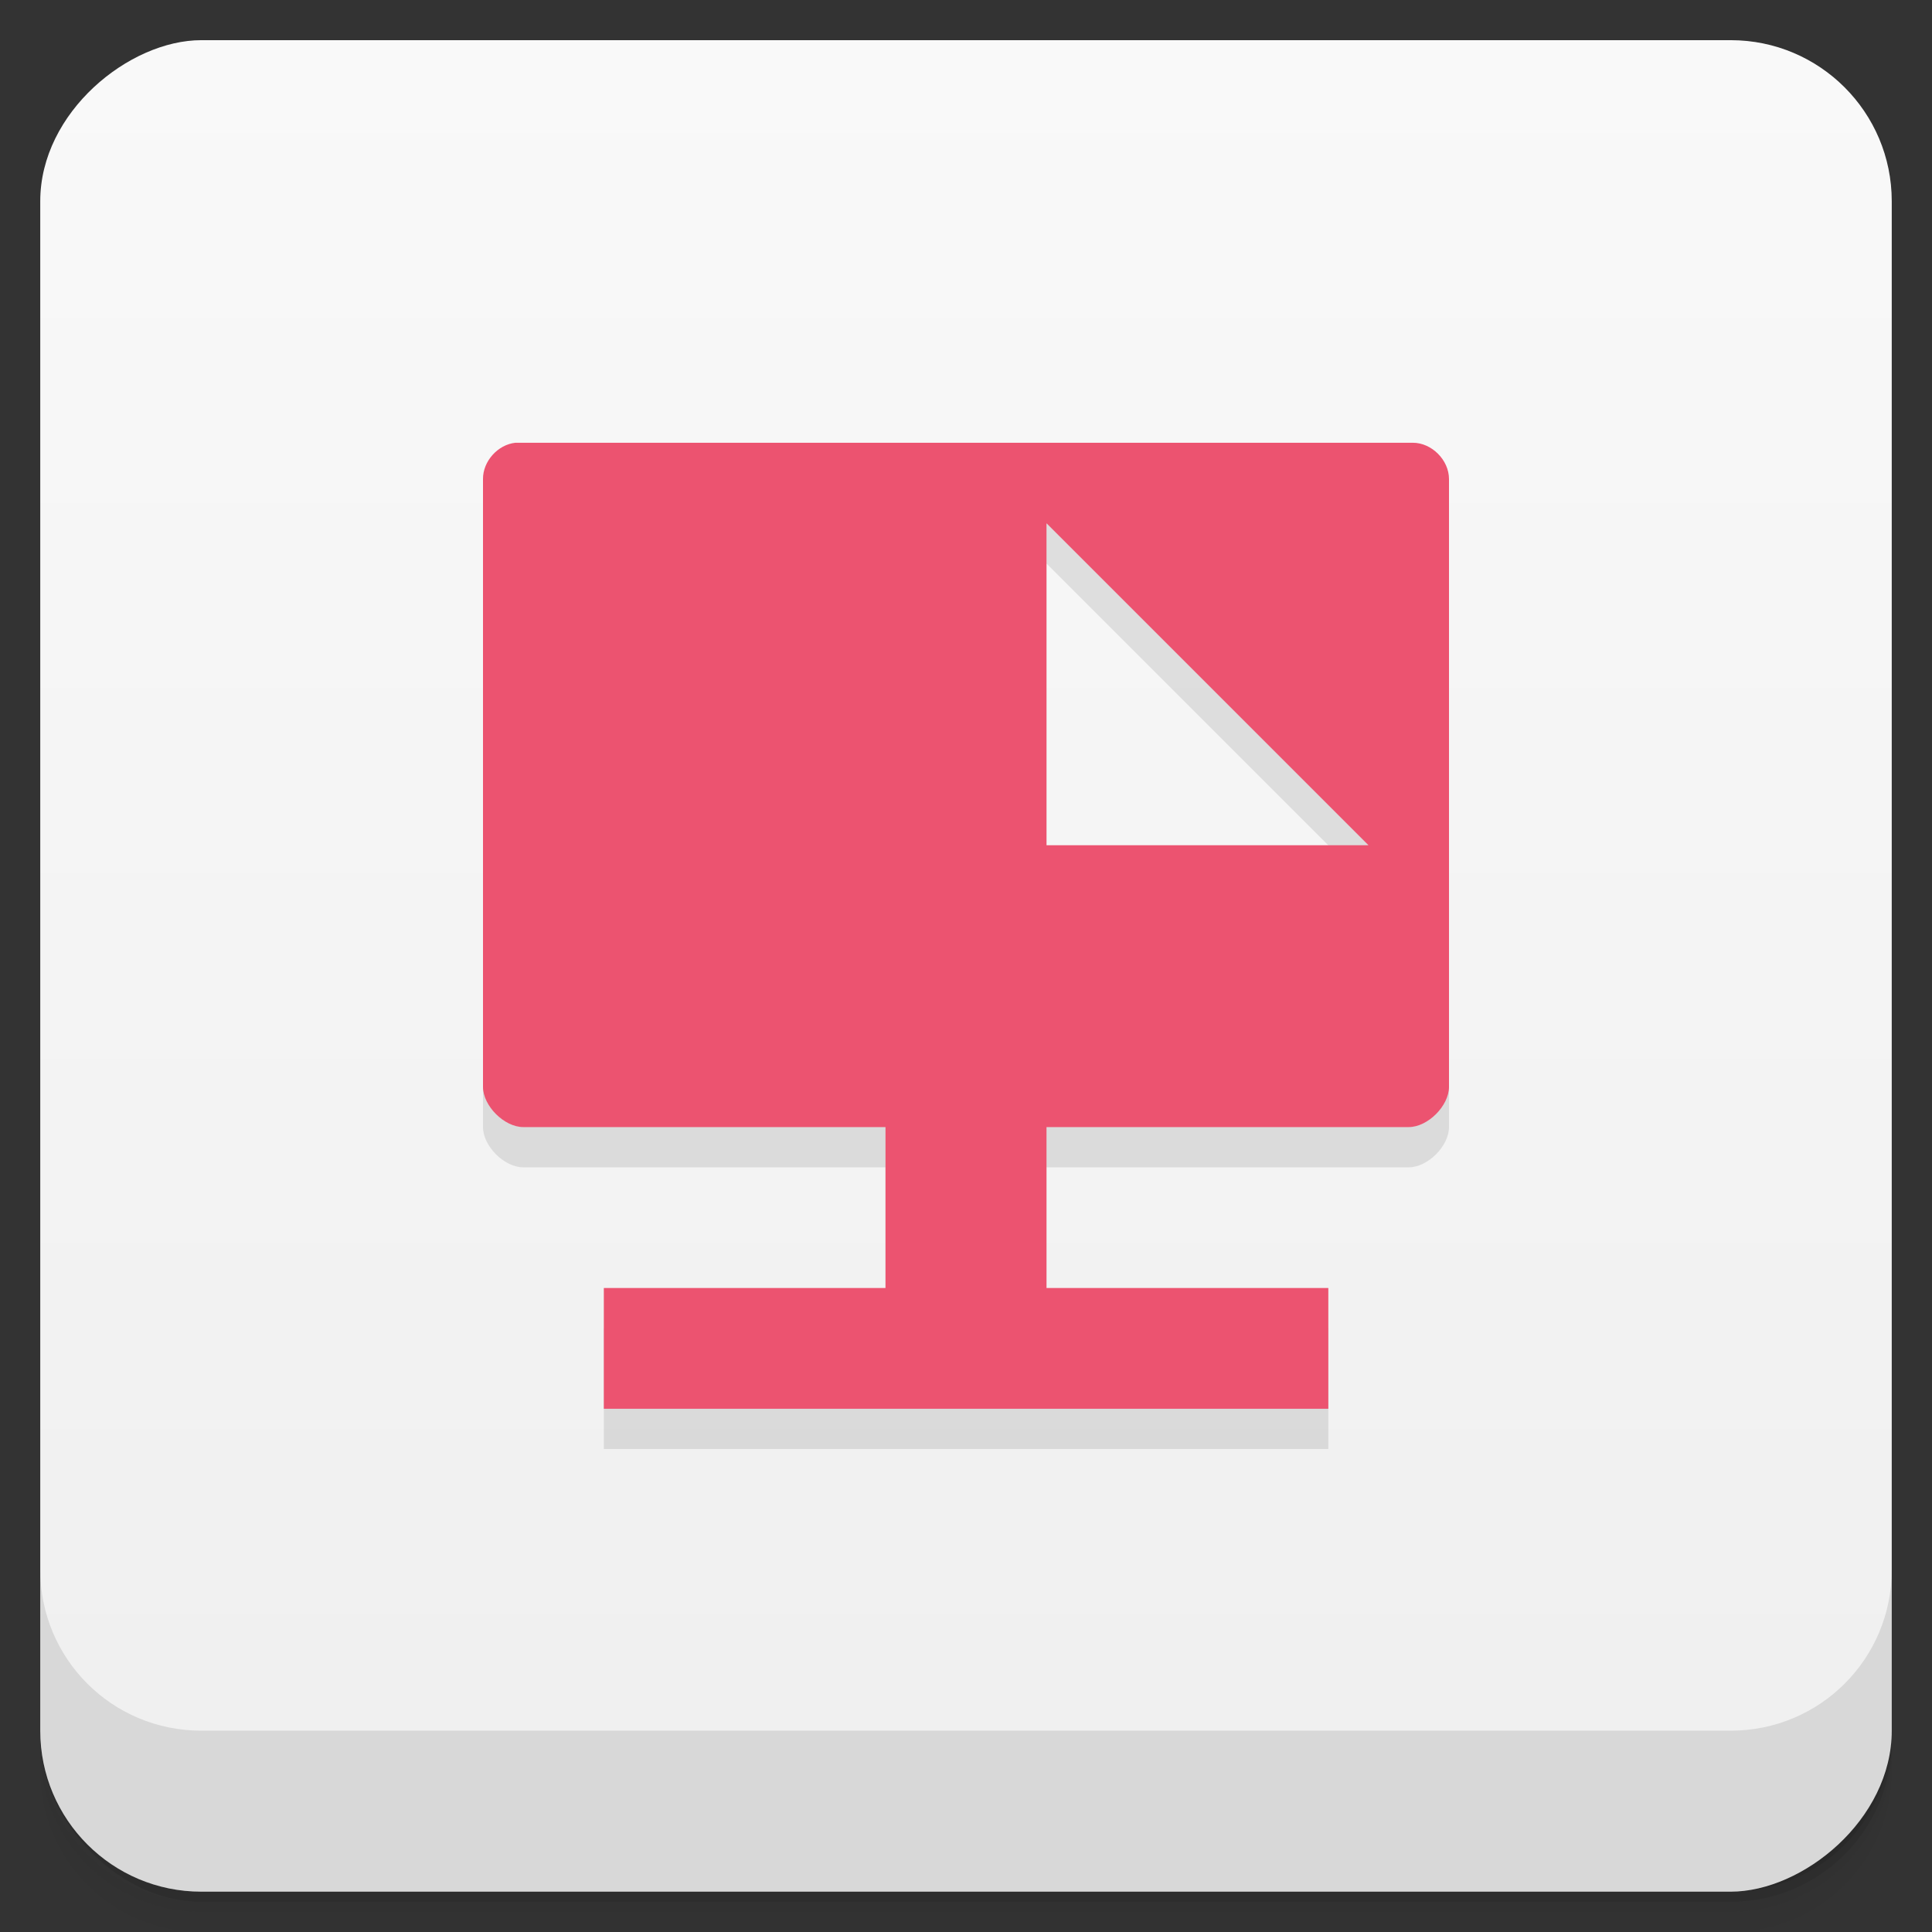 <svg viewBox="0 0 48 48"><rect x="0" y="0" width="48" height="48" fill="#333333" stroke="none"/><defs><linearGradient id="linearGradient3764" x1="1" x2="47" gradientUnits="userSpaceOnUse" gradientTransform="translate(-47.998,0.002)"><stop stop-color="#efefef" stop-opacity="1"/><stop offset="1" stop-color="#f9f9f9" stop-opacity="1"/></linearGradient><clipPath id="clipPath-094747722"><g transform="translate(0,-1004.362)"><rect rx="4" y="1005.36" x="1" height="46" width="46" fill="#1890d0"/></g></clipPath><clipPath id="clipPath-103458621"><g transform="translate(0,-1004.362)"><rect rx="4" y="1005.36" x="1" height="46" width="46" fill="#1890d0"/></g></clipPath></defs><g><g transform="translate(0,-1004.362)"><path d="m 5 1006.36 c -2.216 0 -4 1.784 -4 4 l 0 37.25 c 0 2.216 1.784 4 4 4 l 38 0 c 2.216 0 4 -1.784 4 -4 l 0 -37.25 c 0 -2.216 -1.784 -4 -4 -4 l -38 0 z m -4 41.5 0 0.5 c 0 2.216 1.784 4 4 4 l 38 0 c 2.216 0 4 -1.784 4 -4 l 0 -0.5 c 0 2.216 -1.784 4 -4 4 l -38 0 c -2.216 0 -4 -1.784 -4 -4 z" opacity="0.02"/><path d="m 1 1047.61 0 0.25 c 0 2.216 1.784 4 4 4 l 38 0 c 2.216 0 4 -1.784 4 -4 l 0 -0.25 c 0 2.216 -1.784 4 -4 4 l -38 0 c -2.216 0 -4 -1.784 -4 -4 z" opacity="0.05"/><rect width="46" height="46" x="1" y="1005.61" rx="4" opacity="0.1"/></g></g><g><rect width="46" height="46" x="-46.998" y="1" rx="4" transform="matrix(0,-1,1,0,0,0)" fill="url(#linearGradient3764)" fill-opacity="1"/></g><g/><g><g clip-path="url(#clipPath-094747722)"><g opacity="0.1"><!-- color: #f9f9f9 --><g><path d="m 12.805 12 c -0.438 0.047 -0.809 0.461 -0.805 0.902 l 0 15.1 c 0 0.473 0.527 1 1 1 l 9 0 l 0 6 l 4 0 l 0 -6 l 9 0 c 0.473 0 1 -0.527 1 -1 l 0 -15.1 c 0 -0.473 -0.43 -0.902 -0.898 -0.902 m -20.1 2 l 18 0 c 0.469 0 1 0.586 1 1 l 0 11 c 0 0.469 -0.566 1 -1 1 l -18 0 c -0.527 0 -1 -0.48 -1 -1 l 0 -11 c 0 -0.406 0.512 -1 1 -1 m 0 19 l 0 3 l 18 0 l 0 -3 m -18 0" stroke="none" fill-rule="nonzero" fill-opacity="1" fill="#000"/><path d="m 13.5 12.5 l 0 16 l 21 0 l 0 -16 m -8.5 1.5 l 8 8 l -8 0 m 0 -8" stroke="none" fill-rule="nonzero" fill-opacity="1" fill="#000"/></g></g></g></g><g><g clip-path="url(#clipPath-103458621)"><g transform="translate(0,-1)"><!-- color: #f9f9f9 --><g><path d="m 12.805 12 c -0.438 0.047 -0.809 0.461 -0.805 0.902 l 0 15.1 c 0 0.473 0.527 1 1 1 l 9 0 l 0 6 l 4 0 l 0 -6 l 9 0 c 0.473 0 1 -0.527 1 -1 l 0 -15.1 c 0 -0.473 -0.43 -0.902 -0.898 -0.902 m -20.1 2 l 18 0 c 0.469 0 1 0.586 1 1 l 0 11 c 0 0.469 -0.566 1 -1 1 l -18 0 c -0.527 0 -1 -0.48 -1 -1 l 0 -11 c 0 -0.406 0.512 -1 1 -1 m 0 19 l 0 3 l 18 0 l 0 -3 m -18 0" fill="#ec5370" stroke="none" fill-rule="nonzero" fill-opacity="1"/><path d="m 13.5 12.5 l 0 16 l 21 0 l 0 -16 m -8.5 1.5 l 8 8 l -8 0 m 0 -8" fill="#ec5370" stroke="none" fill-rule="nonzero" fill-opacity="1"/></g></g></g></g><g><g transform="translate(0,-1004.362)"><path d="m 1 1043.36 0 4 c 0 2.216 1.784 4 4 4 l 38 0 c 2.216 0 4 -1.784 4 -4 l 0 -4 c 0 2.216 -1.784 4 -4 4 l -38 0 c -2.216 0 -4 -1.784 -4 -4 z" opacity="0.1"/></g></g></svg>